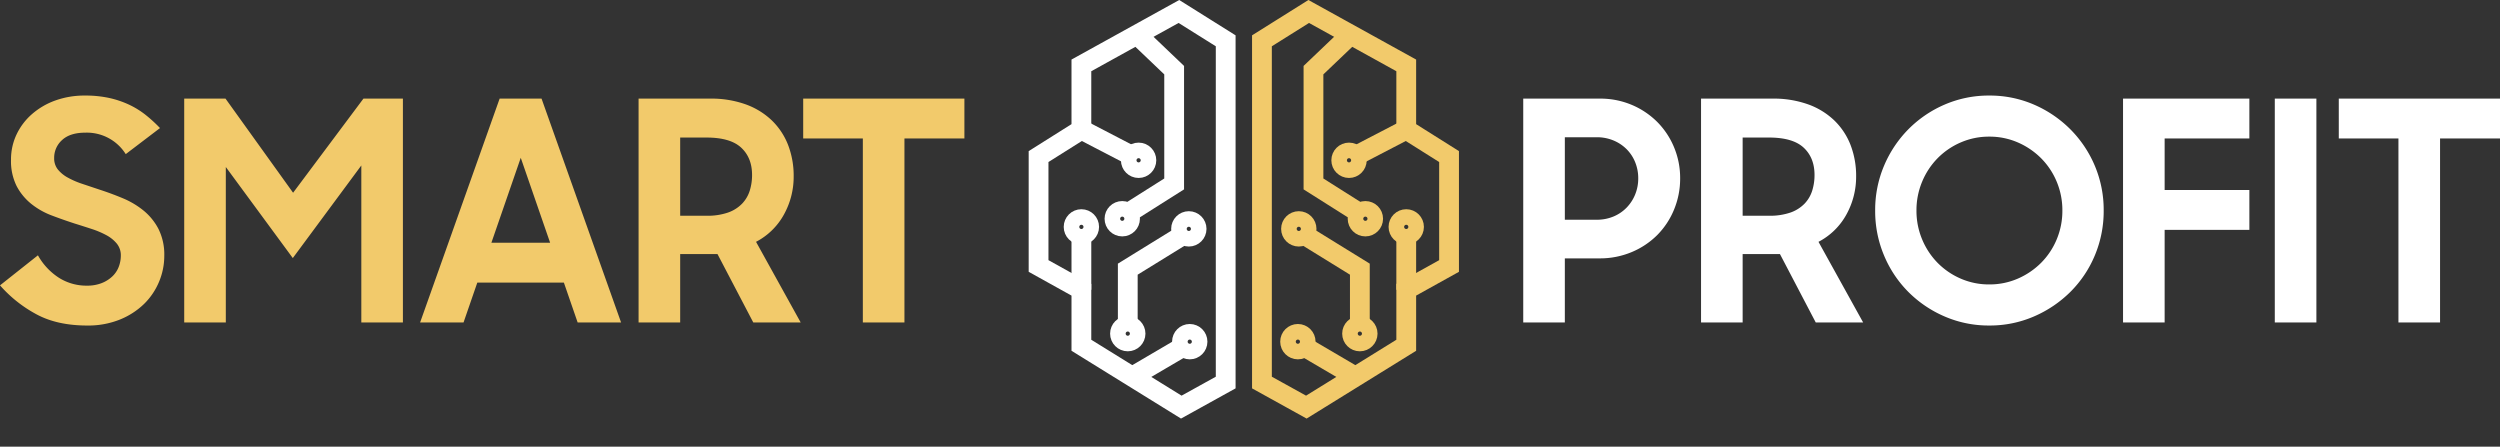 <svg xmlns="http://www.w3.org/2000/svg" width="1011" height="180.641" viewBox="0 0 1011 180.641">
  <rect x="0" y="0" width="1011" height="180.641" fill="#333333" stroke="none"/>
  <g id="Лого" transform="translate(-455 -455.359)">
    <g id="Лого-2" data-name="Лого" transform="translate(556.855 103.285)">
      <g id="Лого-3" data-name="Лого" transform="translate(171.288 -6)">
        <g id="Сгруппировать_92" data-name="Сгруппировать 92" transform="translate(237.184 362.715)">
          <path id="Контур_210" data-name="Контур 210" d="M293.617,374.578l18.918-11.864,16.966,9.38,22.473,12.424V410.49l17.315,10.9v44.249l-17.315,9.619V497.7l-40.4,25.01-17.956-9.94Z" transform="translate(-293.617 -362.715)" fill="none" stroke="#f2ca6b" stroke-miterlimit="10" stroke-width="8"/>
          <path id="Контур_211" data-name="Контур 211" d="M348.14,451.034l-18.758-11.864V393.159l15.042-14.348" transform="translate(-308.541 -369.431)" fill="none" stroke="#f2ca6b" stroke-miterlimit="10" stroke-width="8"/>
          <line id="Линия_12" data-name="Линия 12" y1="10.661" x2="20.521" transform="translate(37.836 47.776)" fill="none" stroke="#f2ca6b" stroke-miterlimit="10" stroke-width="8"/>
          <line id="Линия_13" data-name="Линия 13" y2="23.407" transform="translate(58.357 89.138)" fill="none" stroke="#f2ca6b" stroke-miterlimit="10" stroke-width="8"/>
          <line id="Линия_14" data-name="Линия 14" x2="20.842" y2="12.223" transform="translate(16.994 135.471)" fill="none" stroke="#f2ca6b" stroke-miterlimit="10" stroke-width="8"/>
          <path id="Контур_212" data-name="Контур 212" d="M345.385,554.482V531.556L322.78,517.608" transform="translate(-305.786 -427.347)" fill="none" stroke="#f2ca6b" stroke-miterlimit="10" stroke-width="8"/>
          <circle id="Эллипс_8" data-name="Эллипс 8" cx="3.146" cy="3.146" r="3.146" transform="translate(32.071 57.035)" fill="none" stroke="#f2ca6b" stroke-miterlimit="10" stroke-width="8"/>
          <circle id="Эллипс_9" data-name="Эллипс 9" cx="3.146" cy="3.146" r="3.146" transform="translate(38.686 80.668)" fill="none" stroke="#f2ca6b" stroke-miterlimit="10" stroke-width="8"/>
          <circle id="Эллипс_10" data-name="Эллипс 10" cx="3.146" cy="3.146" r="3.146" transform="translate(55.211 83.968)" fill="none" stroke="#f2ca6b" stroke-miterlimit="10" stroke-width="8"/>
          <circle id="Эллипс_11" data-name="Эллипс 11" cx="3.146" cy="3.146" r="3.146" transform="translate(36.453 127.135)" fill="none" stroke="#f2ca6b" stroke-miterlimit="10" stroke-width="8"/>
          <circle id="Эллипс_12" data-name="Эллипс 12" cx="3.146" cy="3.146" r="3.146" transform="translate(11.761 84.768)" fill="none" stroke="#f2ca6b" stroke-miterlimit="10" stroke-width="8"/>
          <circle id="Эллипс_13" data-name="Эллипс 13" cx="3.146" cy="3.146" r="3.146" transform="translate(11.39 130.383)" fill="none" stroke="#f2ca6b" stroke-miterlimit="10" stroke-width="8"/>
        </g>
        <g id="Сгруппировать_93" data-name="Сгруппировать 93" transform="translate(146.856 362.715)">
          <path id="Контур_213" data-name="Контур 213" d="M222.527,374.578l-18.918-11.864-16.966,9.38L164.17,384.518V410.49l-17.315,10.9v44.249l17.315,9.619V497.7l40.4,25.01,17.956-9.94Z" transform="translate(-146.856 -362.715)" fill="none" stroke="#fff" stroke-miterlimit="10" stroke-width="8"/>
          <path id="Контур_214" data-name="Контур 214" d="M208.758,451.034l18.758-11.864V393.159l-15.042-14.348" transform="translate(-172.686 -369.431)" fill="none" stroke="#fff" stroke-miterlimit="10" stroke-width="8"/>
          <line id="Линия_15" data-name="Линия 15" x1="20.521" y1="10.661" transform="translate(17.315 47.776)" fill="none" stroke="#fff" stroke-miterlimit="10" stroke-width="8"/>
          <line id="Линия_16" data-name="Линия 16" y2="23.407" transform="translate(17.315 89.138)" fill="none" stroke="#fff" stroke-miterlimit="10" stroke-width="8"/>
          <line id="Линия_17" data-name="Линия 17" x1="20.842" y2="12.223" transform="translate(37.836 135.471)" fill="none" stroke="#fff" stroke-miterlimit="10" stroke-width="8"/>
          <path id="Контур_215" data-name="Контур 215" d="M208.758,554.482V531.556l22.605-13.948" transform="translate(-172.686 -427.347)" fill="none" stroke="#fff" stroke-miterlimit="10" stroke-width="8"/>
          <circle id="Эллипс_14" data-name="Эллипс 14" cx="3.146" cy="3.146" r="3.146" transform="translate(37.308 57.035)" fill="none" stroke="#fff" stroke-miterlimit="10" stroke-width="8"/>
          <circle id="Эллипс_15" data-name="Эллипс 15" cx="3.146" cy="3.146" r="3.146" transform="translate(30.693 80.668)" fill="none" stroke="#fff" stroke-miterlimit="10" stroke-width="8"/>
          <circle id="Эллипс_16" data-name="Эллипс 16" cx="3.146" cy="3.146" r="3.146" transform="translate(14.168 83.968)" fill="none" stroke="#fff" stroke-miterlimit="10" stroke-width="8"/>
          <circle id="Эллипс_17" data-name="Эллипс 17" cx="3.146" cy="3.146" r="3.146" transform="translate(32.926 127.134)" fill="none" stroke="#fff" stroke-miterlimit="10" stroke-width="8"/>
          <circle id="Эллипс_18" data-name="Эллипс 18" cx="3.146" cy="3.146" r="3.146" transform="translate(57.618 84.768)" fill="none" stroke="#fff" stroke-miterlimit="10" stroke-width="8"/>
          <circle id="Эллипс_19" data-name="Эллипс 19" cx="3.146" cy="3.146" r="3.146" transform="translate(57.989 130.383)" fill="none" stroke="#fff" stroke-miterlimit="10" stroke-width="8"/>
        </g>
      </g>
      <g id="Smart" transform="translate(-555.33 0.352)">
        <path id="Объединение_1" data-name="Объединение 1" d="M7150.01-4269.287a52.773,52.773,0,0,1-14.535-11.594l15.338-12.151a25.622,25.622,0,0,0,8.537,9.112,20.827,20.827,0,0,0,11.256,3.162,16.041,16.041,0,0,0,5.875-.991,13.41,13.41,0,0,0,4.331-2.667,10.482,10.482,0,0,0,2.659-3.9,12.648,12.648,0,0,0,.865-4.587,7.444,7.444,0,0,0-1.609-4.839,14.039,14.039,0,0,0-4.2-3.409,35.748,35.748,0,0,0-6-2.542q-3.405-1.116-6.99-2.23-4.578-1.49-9.154-3.224a30.355,30.355,0,0,1-8.225-4.65,22.94,22.94,0,0,1-5.938-7.192,22.569,22.569,0,0,1-2.289-10.728,23.525,23.525,0,0,1,2.227-10.167,25.247,25.247,0,0,1,6.248-8.246,29.388,29.388,0,0,1,9.464-5.519,34.8,34.8,0,0,1,12-1.985,44.885,44.885,0,0,1,9.836.991,38.506,38.506,0,0,1,8.04,2.729,34.359,34.359,0,0,1,6.68,4.153,57.884,57.884,0,0,1,5.753,5.271l-13.855,10.539a18.562,18.562,0,0,0-16.329-8.68q-6.187,0-9.4,2.977a9.579,9.579,0,0,0-3.215,7.316,7.121,7.121,0,0,0,1.484,4.587,13.5,13.5,0,0,0,4.019,3.286,33.819,33.819,0,0,0,5.876,2.542l7.05,2.357q4.575,1.488,9.216,3.409a34.264,34.264,0,0,1,8.412,4.959,23.678,23.678,0,0,1,6.123,7.5,23.206,23.206,0,0,1,2.35,10.913,27.012,27.012,0,0,1-2.1,10.416,27.058,27.058,0,0,1-6.061,8.99,30.269,30.269,0,0,1-9.771,6.323,34.2,34.2,0,0,1-13.238,2.419Q7158.484-4264.637,7150.01-4269.287Zm334.4,3.413v-74.405h-24.122V-4356.4h65.19v16.122h-24.246v74.405Zm-44.306,0-14.473-27.656h-15.09v27.656h-16.824V-4356.4h28.945a41.287,41.287,0,0,1,14.288,2.295,30.015,30.015,0,0,1,10.577,6.448,27.778,27.778,0,0,1,6.618,9.921,34.516,34.516,0,0,1,2.289,12.835,31.434,31.434,0,0,1-3.9,15.315,27.16,27.16,0,0,1-11.317,11.1l18.059,32.613Zm-29.563-43.156h10.637a25.378,25.378,0,0,0,8.72-1.3,14.635,14.635,0,0,0,5.691-3.6,13.407,13.407,0,0,0,3.093-5.271,21.158,21.158,0,0,0,.927-6.325q0-6.943-4.391-11.035t-14.04-4.093h-10.637Zm-41.465,43.156L7363.506-4282H7328.5l-5.568,16.122h-17.564l32.162-90.527h16.945l32.164,90.527Zm-34.883-32.241h23.75l-11.874-34.353Zm-52.6,32.241v-63.493l-27.71,37.45-27.089-36.828v62.871h-16.824V-4356.4h16.7L7254-4318.332l28.452-38.069h15.958v90.527Z" transform="translate(-6682 4748)" fill="#f2ca6b"/>
      </g>
      <g id="Profit" transform="translate(55.846 -126.147)">
        <path id="Объединение_2" data-name="Объединение 2" d="M6694.7-4141.8a46.792,46.792,0,0,1-14.66-9.919,45.958,45.958,0,0,1-9.834-14.755,46.184,46.184,0,0,1-3.588-18.167,45.739,45.739,0,0,1,3.588-18.1,46.9,46.9,0,0,1,9.834-14.755,46.348,46.348,0,0,1,14.66-9.983,44.781,44.781,0,0,1,18.062-3.657,44.787,44.787,0,0,1,18.058,3.657,47.164,47.164,0,0,1,14.722,9.983,46.407,46.407,0,0,1,9.9,14.755,45.772,45.772,0,0,1,3.586,18.1,46.217,46.217,0,0,1-3.586,18.167,45.483,45.483,0,0,1-9.9,14.755,47.624,47.624,0,0,1-14.722,9.919,44.8,44.8,0,0,1-18.058,3.659A44.79,44.79,0,0,1,6694.7-4141.8Zm6.494-70.369a29.6,29.6,0,0,0-9.339,6.385,29.856,29.856,0,0,0-6.248,9.487,29.824,29.824,0,0,0-2.287,11.655,29.8,29.8,0,0,0,2.287,11.657,29.818,29.818,0,0,0,6.248,9.487,29.541,29.541,0,0,0,9.339,6.385,28.492,28.492,0,0,0,11.567,2.356,28.488,28.488,0,0,0,11.563-2.356,30.3,30.3,0,0,0,9.4-6.385,29.374,29.374,0,0,0,6.309-9.487,29.805,29.805,0,0,0,2.289-11.657,29.825,29.825,0,0,0-2.289-11.655,29.41,29.41,0,0,0-6.309-9.487,30.358,30.358,0,0,0-9.4-6.385,28.553,28.553,0,0,0-11.563-2.356A28.557,28.557,0,0,0,6701.2-4212.167Zm177.031,72.792v-74.4h-24.121V-4229.9H6919.3v16.122h-24.244v74.4Zm-50,0V-4229.9h16.822v90.526Zm-61.37,0V-4229.9h51.088v16.122H6783.68v20.833h34.265v16.122H6783.68v37.45Zm-124.269,0-14.472-27.654h-15.09v27.654H6596.2V-4229.9h28.946a41.268,41.268,0,0,1,14.286,2.3,29.979,29.979,0,0,1,10.577,6.448,27.785,27.785,0,0,1,6.62,9.921,34.525,34.525,0,0,1,2.287,12.834,31.423,31.423,0,0,1-3.9,15.314,27.162,27.162,0,0,1-11.319,11.1l18.062,32.614Zm-29.562-43.156h10.636a25.414,25.414,0,0,0,8.723-1.3,14.636,14.636,0,0,0,5.689-3.6,13.4,13.4,0,0,0,3.093-5.271,21.15,21.15,0,0,0,.927-6.324q0-6.945-4.39-11.038t-14.042-4.093h-10.636Zm-88.728,43.156V-4229.9h30.926a32.687,32.687,0,0,1,12.987,2.542,32.3,32.3,0,0,1,10.268,6.882,31.765,31.765,0,0,1,6.8,10.232,32.2,32.2,0,0,1,2.473,12.586,32.647,32.647,0,0,1-2.473,12.649,31.531,31.531,0,0,1-6.8,10.292,32.055,32.055,0,0,1-10.329,6.883,33.109,33.109,0,0,1-13.05,2.542h-13.979v25.917Zm16.823-41.543h12.864a17.354,17.354,0,0,0,6.8-1.3,15.911,15.911,0,0,0,5.319-3.6,16.508,16.508,0,0,0,3.464-5.331,17.11,17.11,0,0,0,1.236-6.512,17.113,17.113,0,0,0-1.236-6.51,15.826,15.826,0,0,0-3.464-5.27,16.46,16.46,0,0,0-5.319-3.536,17.38,17.38,0,0,0-6.8-1.3h-12.864Z" transform="translate(-6066 4748)" fill="#fff"/>
      </g>
    </g>
  </g>
</svg>
